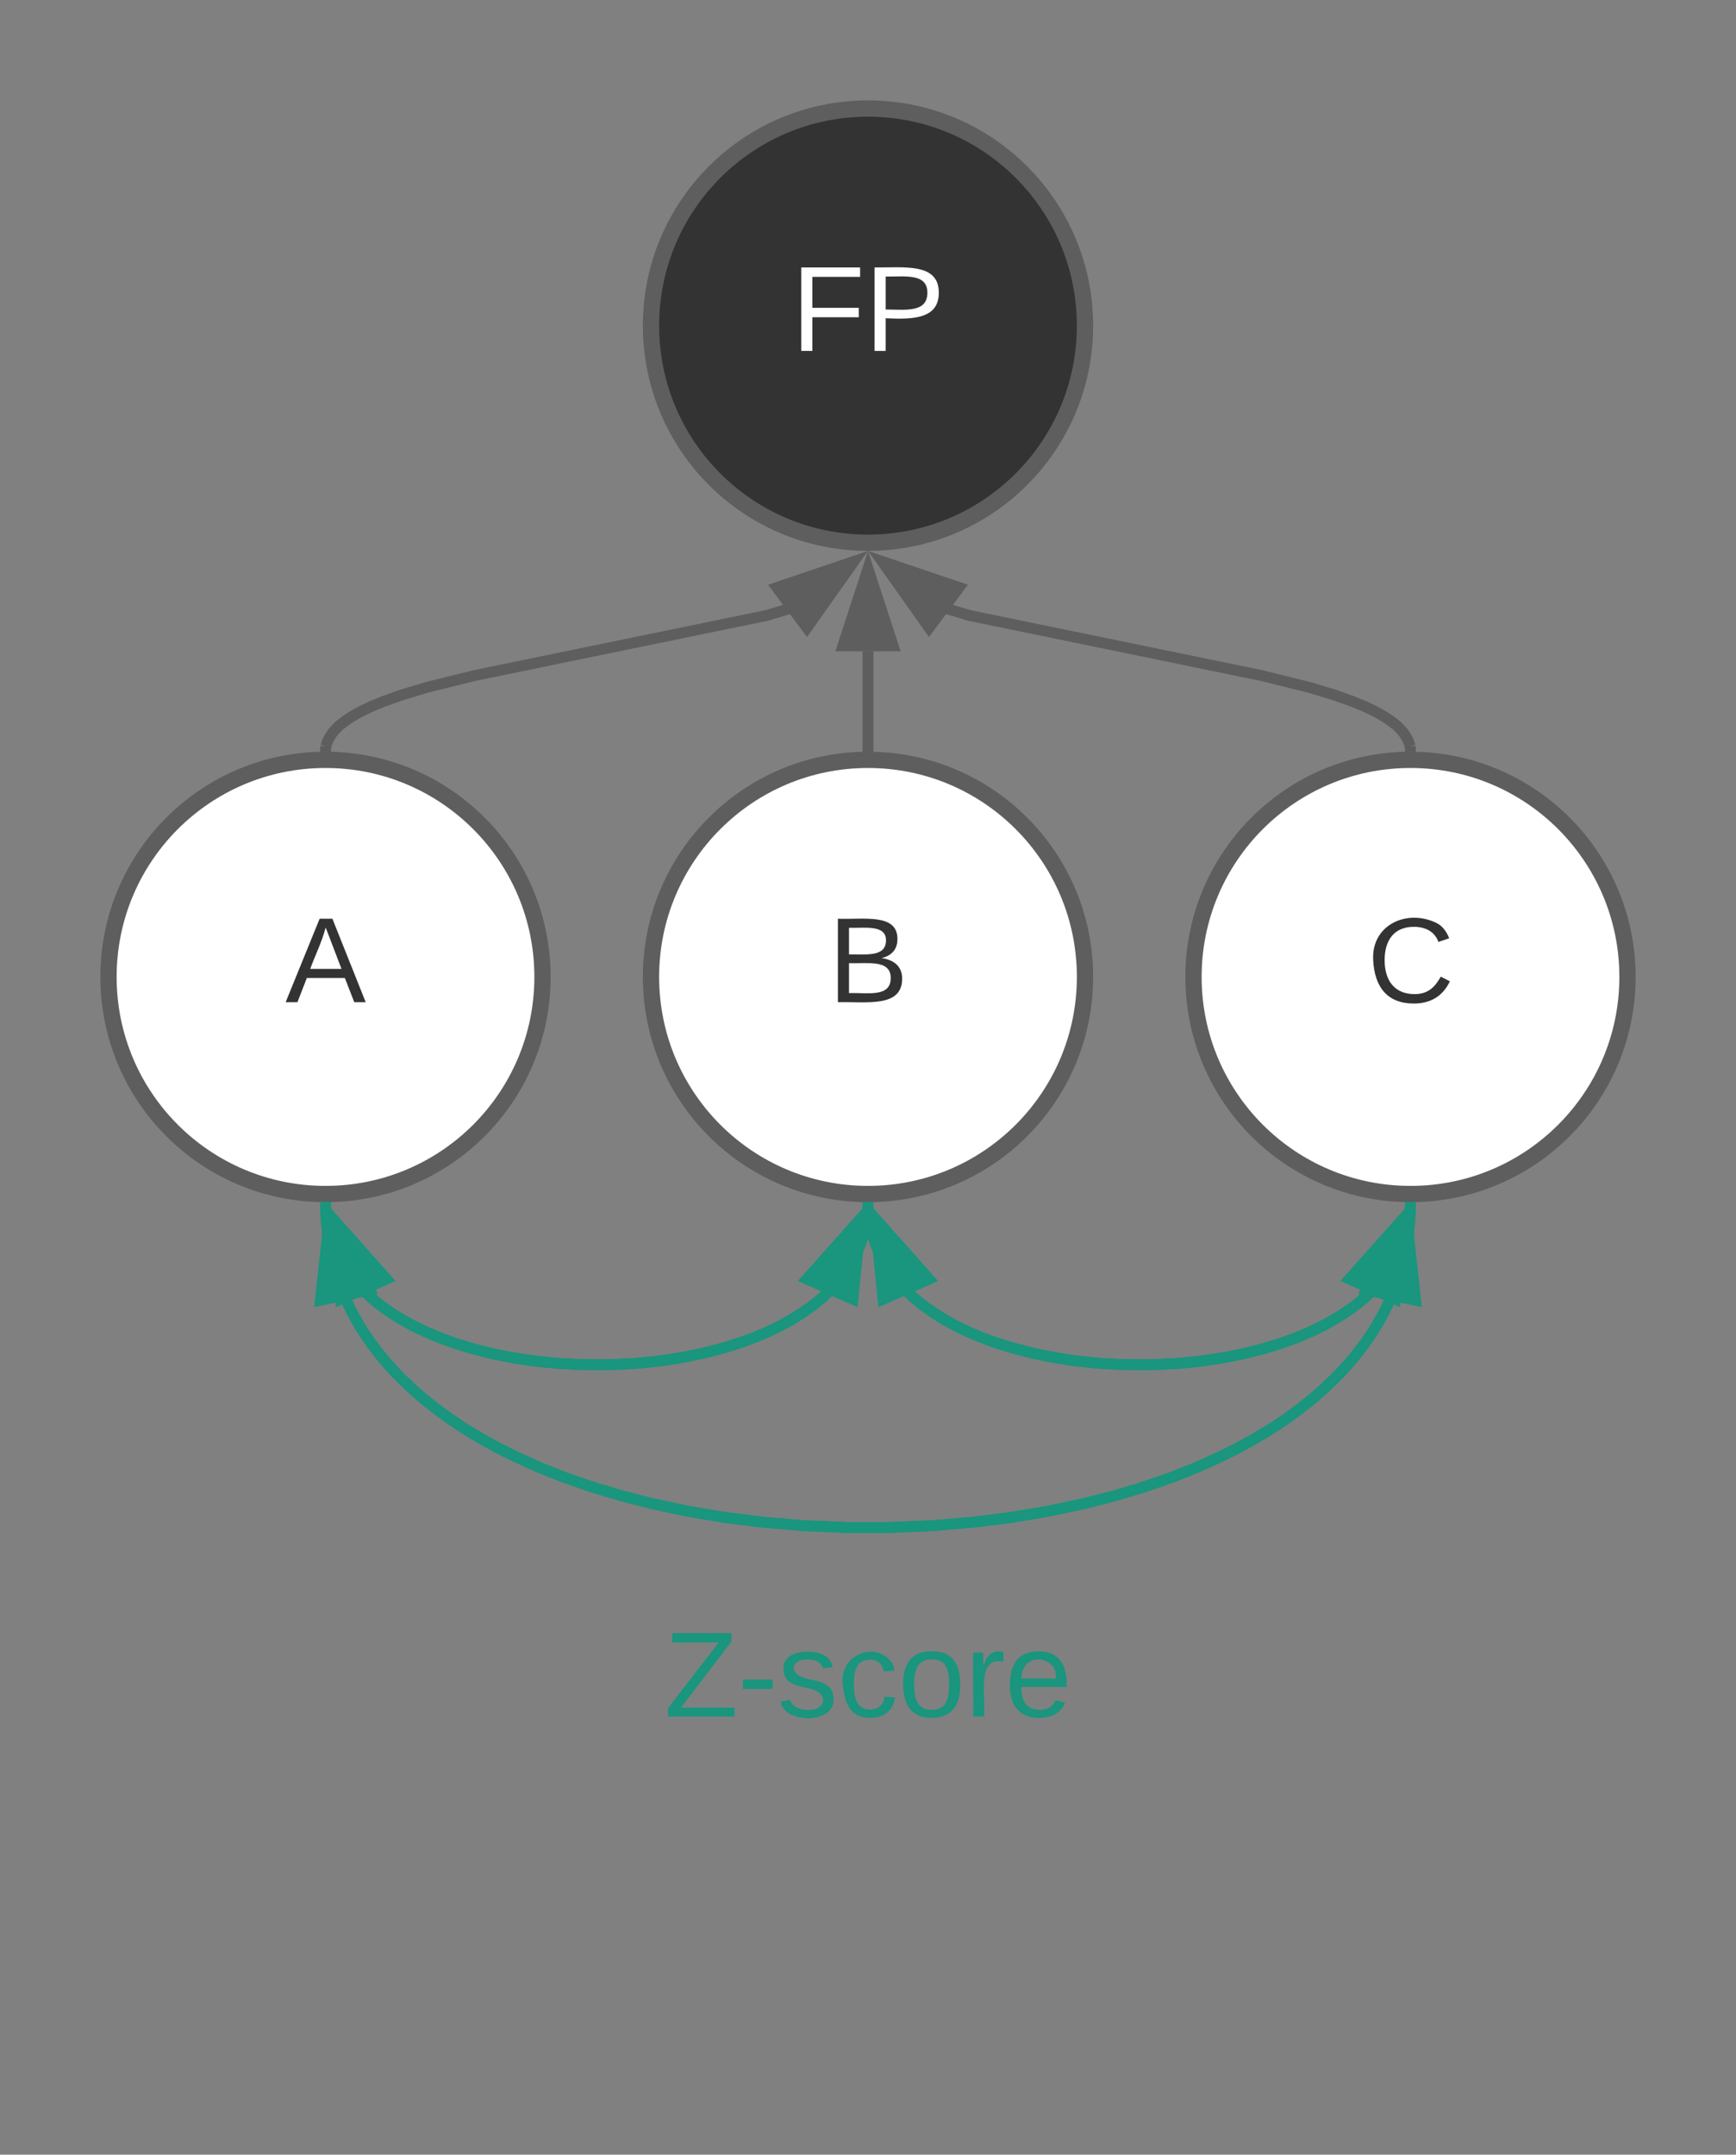<svg xmlns="http://www.w3.org/2000/svg" xmlns:xlink="http://www.w3.org/1999/xlink" xmlns:lucid="lucid" width="320" height="397"><rect width="100%" height="100%" fill="#808080" stroke="none"/><g transform="translate(-660 -320)" lucid:page-tab-id="0_0"><path d="M860 380c0 22.1-17.9 40-40 40s-40-17.9-40-40 17.9-40 40-40 40 17.9 40 40z" stroke="#5e5e5e" stroke-width="3" fill="#333"/><use xlink:href="#a" transform="matrix(1,0,0,1,785,345) translate(20.833 39.653)"/><path d="M760 500c0 22.1-17.9 40-40 40s-40-17.9-40-40 17.9-40 40-40 40 17.9 40 40z" stroke="#5e5e5e" stroke-width="3" fill="#fff"/><use xlink:href="#b" transform="matrix(1,0,0,1,685,465) translate(27.593 39.653)"/><path d="M960 500c0 22.1-17.9 40-40 40s-40-17.9-40-40 17.9-40 40-40 40 17.9 40 40z" stroke="#5e5e5e" stroke-width="3" fill="#fff"/><use xlink:href="#c" transform="matrix(1,0,0,1,885,465) translate(27.006 39.653)"/><path d="M860 500c0 22.1-17.9 40-40 40s-40-17.9-40-40 17.9-40 40-40 40 17.9 40 40z" stroke="#5e5e5e" stroke-width="3" fill="#fff"/><use xlink:href="#d" transform="matrix(1,0,0,1,785,465) translate(27.593 39.653)"/><path d="M720.1 457.5l.06-.25.07-.25.08-.26.12-.26.12-.26.14-.27.16-.28.2-.3.2-.3.27-.33.3-.34.37-.37.43-.4.52-.42.62-.46.78-.53.97-.58 1.23-.67 1.64-.78 2.23-.92 3.2-1.15 4.9-1.48 8.8-2.18 53.8-11.06 4.67-1.4" stroke="#5e5e5e" stroke-width="2" fill="none"/><path d="M721.03 457.5l-.03 1.06-.98-.06-1.02.03.03-1.08" fill="#5e5e5e"/><path d="M817.4 423.44l-8.66 12.24-5.54-7.43z" stroke="#5e5e5e" stroke-width="2" fill="#5e5e5e"/><path d="M820 457.5V440" stroke="#5e5e5e" stroke-width="2" fill="none"/><path d="M821 458.56l-.98-.06-1.02.03v-1.06h2" fill="#5e5e5e"/><path d="M820 424.74l4.64 14.26h-9.28z" stroke="#5e5e5e" stroke-width="2" fill="#5e5e5e"/><path d="M919.9 457.5l-.06-.25-.07-.25-.08-.26-.12-.26-.12-.26-.14-.27-.16-.28-.2-.3-.2-.3-.27-.33-.3-.34-.37-.37-.43-.4-.52-.42-.62-.46-.78-.53-.97-.58-1.23-.67-1.64-.78-2.23-.92-3.2-1.15-4.9-1.48-8.8-2.18-53.8-11.06-4.67-1.4" stroke="#5e5e5e" stroke-width="2" fill="none"/><path d="M921 458.56l-.98-.06-1.02.03-.03-1.03 2-.05" fill="#5e5e5e"/><path d="M822.6 423.44l14.2 4.8-5.54 7.44z" stroke="#5e5e5e" stroke-width="2" fill="#5e5e5e"/><path d="M720.02 542.5l.02.98.12 1.92.2 1.87.27 1.82.34 1.78.4 1.75.5 1.72.54 1.7.64 1.68.7 1.67.78 1.66.87 1.66.94 1.65 1.05 1.66 1.15 1.65 1.26 1.67 1.4 1.68 1.52 1.7 1.68 1.7 1.83 1.72 2.02 1.75 2.23 1.76 2.45 1.78 2.7 1.8 3 1.8 3.3 1.82 3.65 1.8 4.04 1.8 4.46 1.77 4.92 1.7 5.4 1.64 5.87 1.5 6.38 1.36 6.84 1.16 7.24.9 7.57.63 7.8.33h7.83l7.78-.33 7.58-.63 7.25-.92 6.84-1.15 6.37-1.36 5.88-1.5 5.4-1.63 4.9-1.7 4.47-1.77 4.02-1.8 3.66-1.8 3.3-1.83 3-1.8 2.7-1.8 2.45-1.8 2.22-1.75 2.02-1.75 1.84-1.73 1.68-1.7 1.52-1.7 1.4-1.67 1.26-1.67 1.15-1.66 1.06-1.65.95-1.66.88-1.64.75-1.6" stroke="#19967d" stroke-width="2" fill="none"/><path d="M719.98 541.5l1.02-.03.02 1.04-2 .05-.02-1.1" fill="#19967d"/><path d="M919.34 544.67l1.6 14.9-9.07-1.9z" stroke="#19967d" stroke-width="2" fill="#19967d"/><path d="M700 643c0-3.32 2.7-6 6-6h228c3.3 0 6 2.68 6 6v48c0 3.3-2.7 6-6 6H706c-3.3 0-6-2.7-6-6z" stroke="#000" stroke-opacity="0" stroke-width="3" fill="#fff" fill-opacity="0"/><path d="M919.98 542.5l-.02.98-.12 1.92-.2 1.87-.27 1.82-.34 1.78-.4 1.75-.5 1.72-.54 1.7-.64 1.68-.7 1.67-.78 1.66-.87 1.66-.94 1.65-1.05 1.66-1.15 1.65-1.26 1.67-1.4 1.68-1.52 1.7-1.68 1.7-1.83 1.72-2.02 1.75-2.23 1.76-2.45 1.78-2.7 1.8-3 1.8-3.3 1.82-3.65 1.8-4.04 1.8-4.46 1.77-4.92 1.7-5.4 1.64-5.87 1.5-6.38 1.36-6.84 1.16-7.24.9-7.57.63-7.8.33h-7.83l-7.78-.33-7.58-.63-7.25-.92-6.84-1.15-6.37-1.36-5.88-1.5-5.4-1.63-4.9-1.7-4.47-1.77-4.02-1.8-3.66-1.8-3.3-1.83-3-1.8-2.7-1.8-2.45-1.8-2.22-1.75-2.02-1.75-1.84-1.73-1.68-1.7-1.52-1.7-1.4-1.67-1.26-1.67-1.15-1.66-1.06-1.65-.95-1.66-.88-1.64-.75-1.6" stroke="#19967d" stroke-width="2" fill="none"/><path d="M919.98 541.5l1.02-.03-.02 1.08-2-.04.02-1.06" fill="#19967d"/><path d="M720.66 544.67l7.47 13-9.07 1.9z" stroke="#19967d" stroke-width="2" fill="#19967d"/><path d="M700 606c0-3.3 2.7-6 6-6h228c3.3 0 6 2.7 6 6v51.33c0 3.32-2.7 6-6 6H706c-3.3 0-6-2.68-6-6z" stroke="#000" stroke-opacity="0" stroke-width="3" fill="#fff" fill-opacity="0"/><use xlink:href="#e" transform="matrix(1,0,0,1,705,605) translate(77.438 31.278)"/><path d="M819.98 542.5v.18l-.1 1.14-.13 1.1-.2 1.07-.23 1.04-.3 1.02-.33 1.02-.4 1-.46 1-.5.98-.58.98-.64 1-.7.98-.8 1-.9 1-1 1.03-1.12 1.03-1.25 1.05-1.4 1.05-1.6 1.07-1.77 1.08-2 1.1-2.26 1.07-2.55 1.06-2.86 1.03-3.2.96-3.55.9-3.9.76-4.2.62-4.47.43-4.64.2h-4.68l-4.6-.26-4.44-.45-4.16-.65-3.84-.8-3.5-.9-3.14-.98-2.8-1.04-2.5-1.07-2.2-1.07-1.98-1.08-1.74-1.08-1.55-1.07-1.37-1.05-1.23-1.05-.98-.92" stroke="#19967d" stroke-width="2" fill="none"/><path d="M819.98 541.5l1.02-.03-.03 1.08-2-.05.03-1.06" fill="#19967d"/><path d="M721.3 544.47l9.97 11.2-8.5 3.72z" stroke="#19967d" stroke-width="2" fill="#19967d"/><path d="M820.02 542.5v.18l.1 1.14.13 1.1.2 1.07.23 1.04.3 1.02.33 1.02.4 1 .46 1 .5.98.58.98.64 1 .7.98.8 1 .9 1 1 1.03 1.12 1.03 1.25 1.05 1.4 1.05 1.6 1.07 1.77 1.08 2 1.1 2.26 1.07 2.55 1.06 2.86 1.03 3.2.96 3.55.9 3.9.76 4.2.62 4.47.43 4.64.2h4.68l4.6-.26 4.44-.45 4.16-.65 3.84-.8 3.5-.9 3.14-.98 2.8-1.04 2.5-1.07 2.2-1.07 1.98-1.08 1.74-1.08 1.55-1.07 1.37-1.05 1.23-1.05.98-.92" stroke="#19967d" stroke-width="2" fill="none"/><path d="M819.98 541.5l1.02-.03.03 1.03-2 .05-.03-1.1" fill="#19967d"/><path d="M918.7 544.47l-1.48 14.92-8.5-3.73z" stroke="#19967d" stroke-width="2" fill="#19967d"/><path d="M919.98 542.5v.18l-.1 1.14-.13 1.1-.2 1.07-.23 1.04-.3 1.02-.33 1.02-.4 1-.46 1-.5.98-.58.98-.64 1-.7.98-.8 1-.9 1-1 1.03-1.12 1.03-1.25 1.05-1.4 1.05-1.6 1.07-1.77 1.08-2 1.1-2.26 1.07-2.55 1.06-2.86 1.03-3.2.96-3.55.9-3.9.76-4.2.62-4.47.43-4.64.2h-4.68l-4.6-.26-4.44-.45-4.16-.65-3.84-.8-3.5-.9-3.14-.98-2.8-1.04-2.5-1.07-2.2-1.07-1.98-1.08-1.74-1.08-1.55-1.07-1.37-1.05-1.23-1.05-.98-.92" stroke="#19967d" stroke-width="2" fill="none"/><path d="M919.98 541.5l1.02-.03-.03 1.08-2-.05.03-1.06" fill="#19967d"/><path d="M821.3 544.47l9.97 11.2-8.5 3.72z" stroke="#19967d" stroke-width="2" fill="#19967d"/><path d="M720.02 542.5v.18l.1 1.14.13 1.1.2 1.07.23 1.04.3 1.02.33 1.02.4 1 .46 1 .5.98.58.98.64 1 .7.98.8 1 .9 1 1 1.03 1.12 1.03 1.25 1.05 1.4 1.05 1.6 1.07 1.77 1.08 2 1.1 2.26 1.07 2.55 1.06 2.86 1.03 3.2.96 3.55.9 3.9.76 4.2.62 4.47.43 4.64.2h4.68l4.6-.26 4.44-.45 4.16-.65 3.84-.8 3.5-.9 3.14-.98 2.8-1.04 2.5-1.07 2.2-1.07 1.98-1.08 1.74-1.08 1.55-1.07 1.37-1.05 1.23-1.05.98-.92" stroke="#19967d" stroke-width="2" fill="none"/><path d="M719.98 541.5l1.02-.03.03 1.03-2 .05-.03-1.1" fill="#19967d"/><path d="M818.7 544.47l-1.48 14.92-8.5-3.73z" stroke="#19967d" stroke-width="2" fill="#19967d"/><defs><path fill="#fff" d="M63-220v92h138v28H63V0H30v-248h175v28H63" id="f"/><path fill="#fff" d="M30-248c87 1 191-15 191 75 0 78-77 80-158 76V0H30v-248zm33 125c57 0 124 11 124-50 0-59-68-47-124-48v98" id="g"/><g id="a"><use transform="matrix(0.062,0,0,0.062,0,0)" xlink:href="#f"/><use transform="matrix(0.062,0,0,0.062,13.519,0)" xlink:href="#g"/></g><path fill="#333" d="M205 0l-28-72H64L36 0H1l101-248h38L239 0h-34zm-38-99l-47-123c-12 45-31 82-46 123h93" id="h"/><use transform="matrix(0.062,0,0,0.062,0,0)" xlink:href="#h" id="b"/><path fill="#333" d="M212-179c-10-28-35-45-73-45-59 0-87 40-87 99 0 60 29 101 89 101 43 0 62-24 78-52l27 14C228-24 195 4 139 4 59 4 22-46 18-125c-6-104 99-153 187-111 19 9 31 26 39 46" id="i"/><use transform="matrix(0.062,0,0,0.062,0,0)" xlink:href="#i" id="c"/><path fill="#333" d="M160-131c35 5 61 23 61 61C221 17 115-2 30 0v-248c76 3 177-17 177 60 0 33-19 50-47 57zm-97-11c50-1 110 9 110-42 0-47-63-36-110-37v79zm0 115c55-2 124 14 124-45 0-56-70-42-124-44v89" id="j"/><use transform="matrix(0.062,0,0,0.062,0,0)" xlink:href="#j" id="d"/><path fill="#19967d" d="M209 0H11v-25l151-195H24v-28h176v25L50-27h159V0" id="k"/><path fill="#19967d" d="M16-82v-28h88v28H16" id="l"/><path fill="#19967d" d="M135-143c-3-34-86-38-87 0 15 53 115 12 119 90S17 21 10-45l28-5c4 36 97 45 98 0-10-56-113-15-118-90-4-57 82-63 122-42 12 7 21 19 24 35" id="m"/><path fill="#19967d" d="M96-169c-40 0-48 33-48 73s9 75 48 75c24 0 41-14 43-38l32 2c-6 37-31 61-74 61-59 0-76-41-82-99-10-93 101-131 147-64 4 7 5 14 7 22l-32 3c-4-21-16-35-41-35" id="n"/><path fill="#19967d" d="M100-194c62-1 85 37 85 99 1 63-27 99-86 99S16-35 15-95c0-66 28-99 85-99zM99-20c44 1 53-31 53-75 0-43-8-75-51-75s-53 32-53 75 10 74 51 75" id="o"/><path fill="#19967d" d="M114-163C36-179 61-72 57 0H25l-1-190h30c1 12-1 29 2 39 6-27 23-49 58-41v29" id="p"/><path fill="#19967d" d="M100-194c63 0 86 42 84 106H49c0 40 14 67 53 68 26 1 43-12 49-29l28 8c-11 28-37 45-77 45C44 4 14-33 15-96c1-61 26-98 85-98zm52 81c6-60-76-77-97-28-3 7-6 17-6 28h103" id="q"/><g id="e"><use transform="matrix(0.062,0,0,0.062,0,0)" xlink:href="#k"/><use transform="matrix(0.062,0,0,0.062,13.519,0)" xlink:href="#l"/><use transform="matrix(0.062,0,0,0.062,20.864,0)" xlink:href="#m"/><use transform="matrix(0.062,0,0,0.062,31.975,0)" xlink:href="#n"/><use transform="matrix(0.062,0,0,0.062,43.086,0)" xlink:href="#o"/><use transform="matrix(0.062,0,0,0.062,55.432,0)" xlink:href="#p"/><use transform="matrix(0.062,0,0,0.062,62.778,0)" xlink:href="#q"/></g></defs></g></svg>
